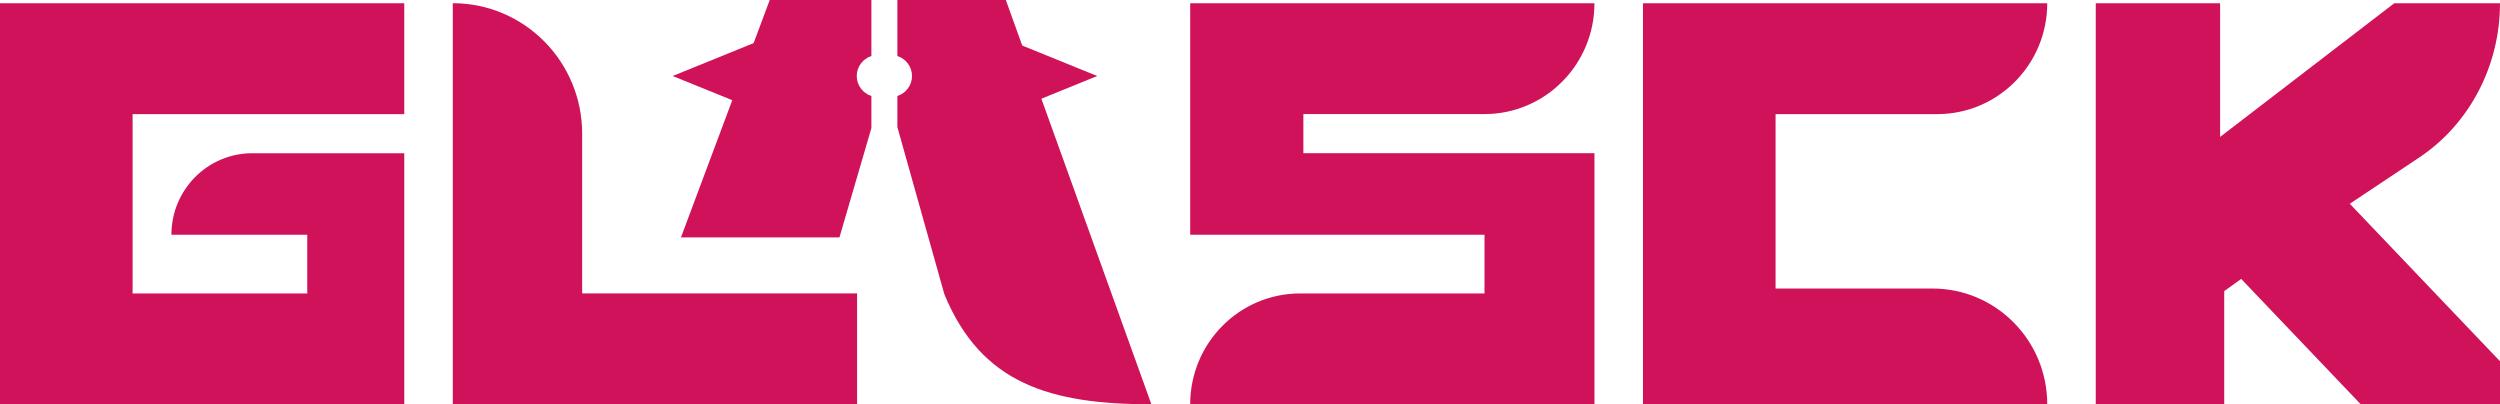 <?xml version="1.0" encoding="UTF-8"?><svg id="Calque_2" xmlns="http://www.w3.org/2000/svg" viewBox="0 0 772.99 125.01"><defs><style>.cls-1{fill:#cf1259;}</style></defs><g id="Calque_1-2"><g id="Calque_2-2"><path class="cls-1" d="M125,1v34.28H41v55.45h54v-18.15h-42c0-13.92,11.19-25.2,25-25.2h47v77.63H0V1h125Z"/><path class="cls-1" d="M140,1v124h125v-34.28h-85v-49.4c0-22.27-17.91-40.33-40-40.33h0Z"/><path class="cls-1" d="M493,1h-125v71.58h91v18.15h-57c-18.78,0-34,15.35-34,34.28h125V47.37h-90v-12.1h56c18.78,0,34-15.35,34-34.28h0Z"/><path class="cls-1" d="M633,1h0c0,18.93-15.22,34.28-34,34.28h-50v53.93h48.5c19.61,0,35.5,16.02,35.5,35.79h-125V1h125Z"/><path class="cls-1" d="M648,1v124h39.72v-35l5.25-3.76,36.96,38.76h43.06v-13.3l-46.45-48.7,21.43-14.27c15.58-10.37,25.02-28.38,25.02-47.73h-32.69l-53.85,41.33V1h-38.46.01Z"/><path class="cls-1" d="M311,0h-33.54v17.32c2.63.84,4.53,3.29,4.53,6.18s-1.9,5.34-4.53,6.18v9.6l14.54,51.72c11.43,27.73,32.84,34,64,34h0L311,0Z"/><path class="cls-1" d="M269.43,29.68c-2.63-.84-4.53-3.29-4.53-6.18s1.9-5.34,4.53-6.18V0h-31.43l-27.45,73.4h49l9.88-33.8v-9.92Z"/><polygon class="cls-1" points="207.98 23.5 233.26 13.23 254.84 .77 251.19 23.5 254.91 50.4 233.29 33.77 207.98 23.5"/><polygon class="cls-1" points="339.24 23.5 313.94 13.22 292.32 .76 296.05 23.5 292.39 50.4 313.97 33.78 339.24 23.5"/></g></g></svg>